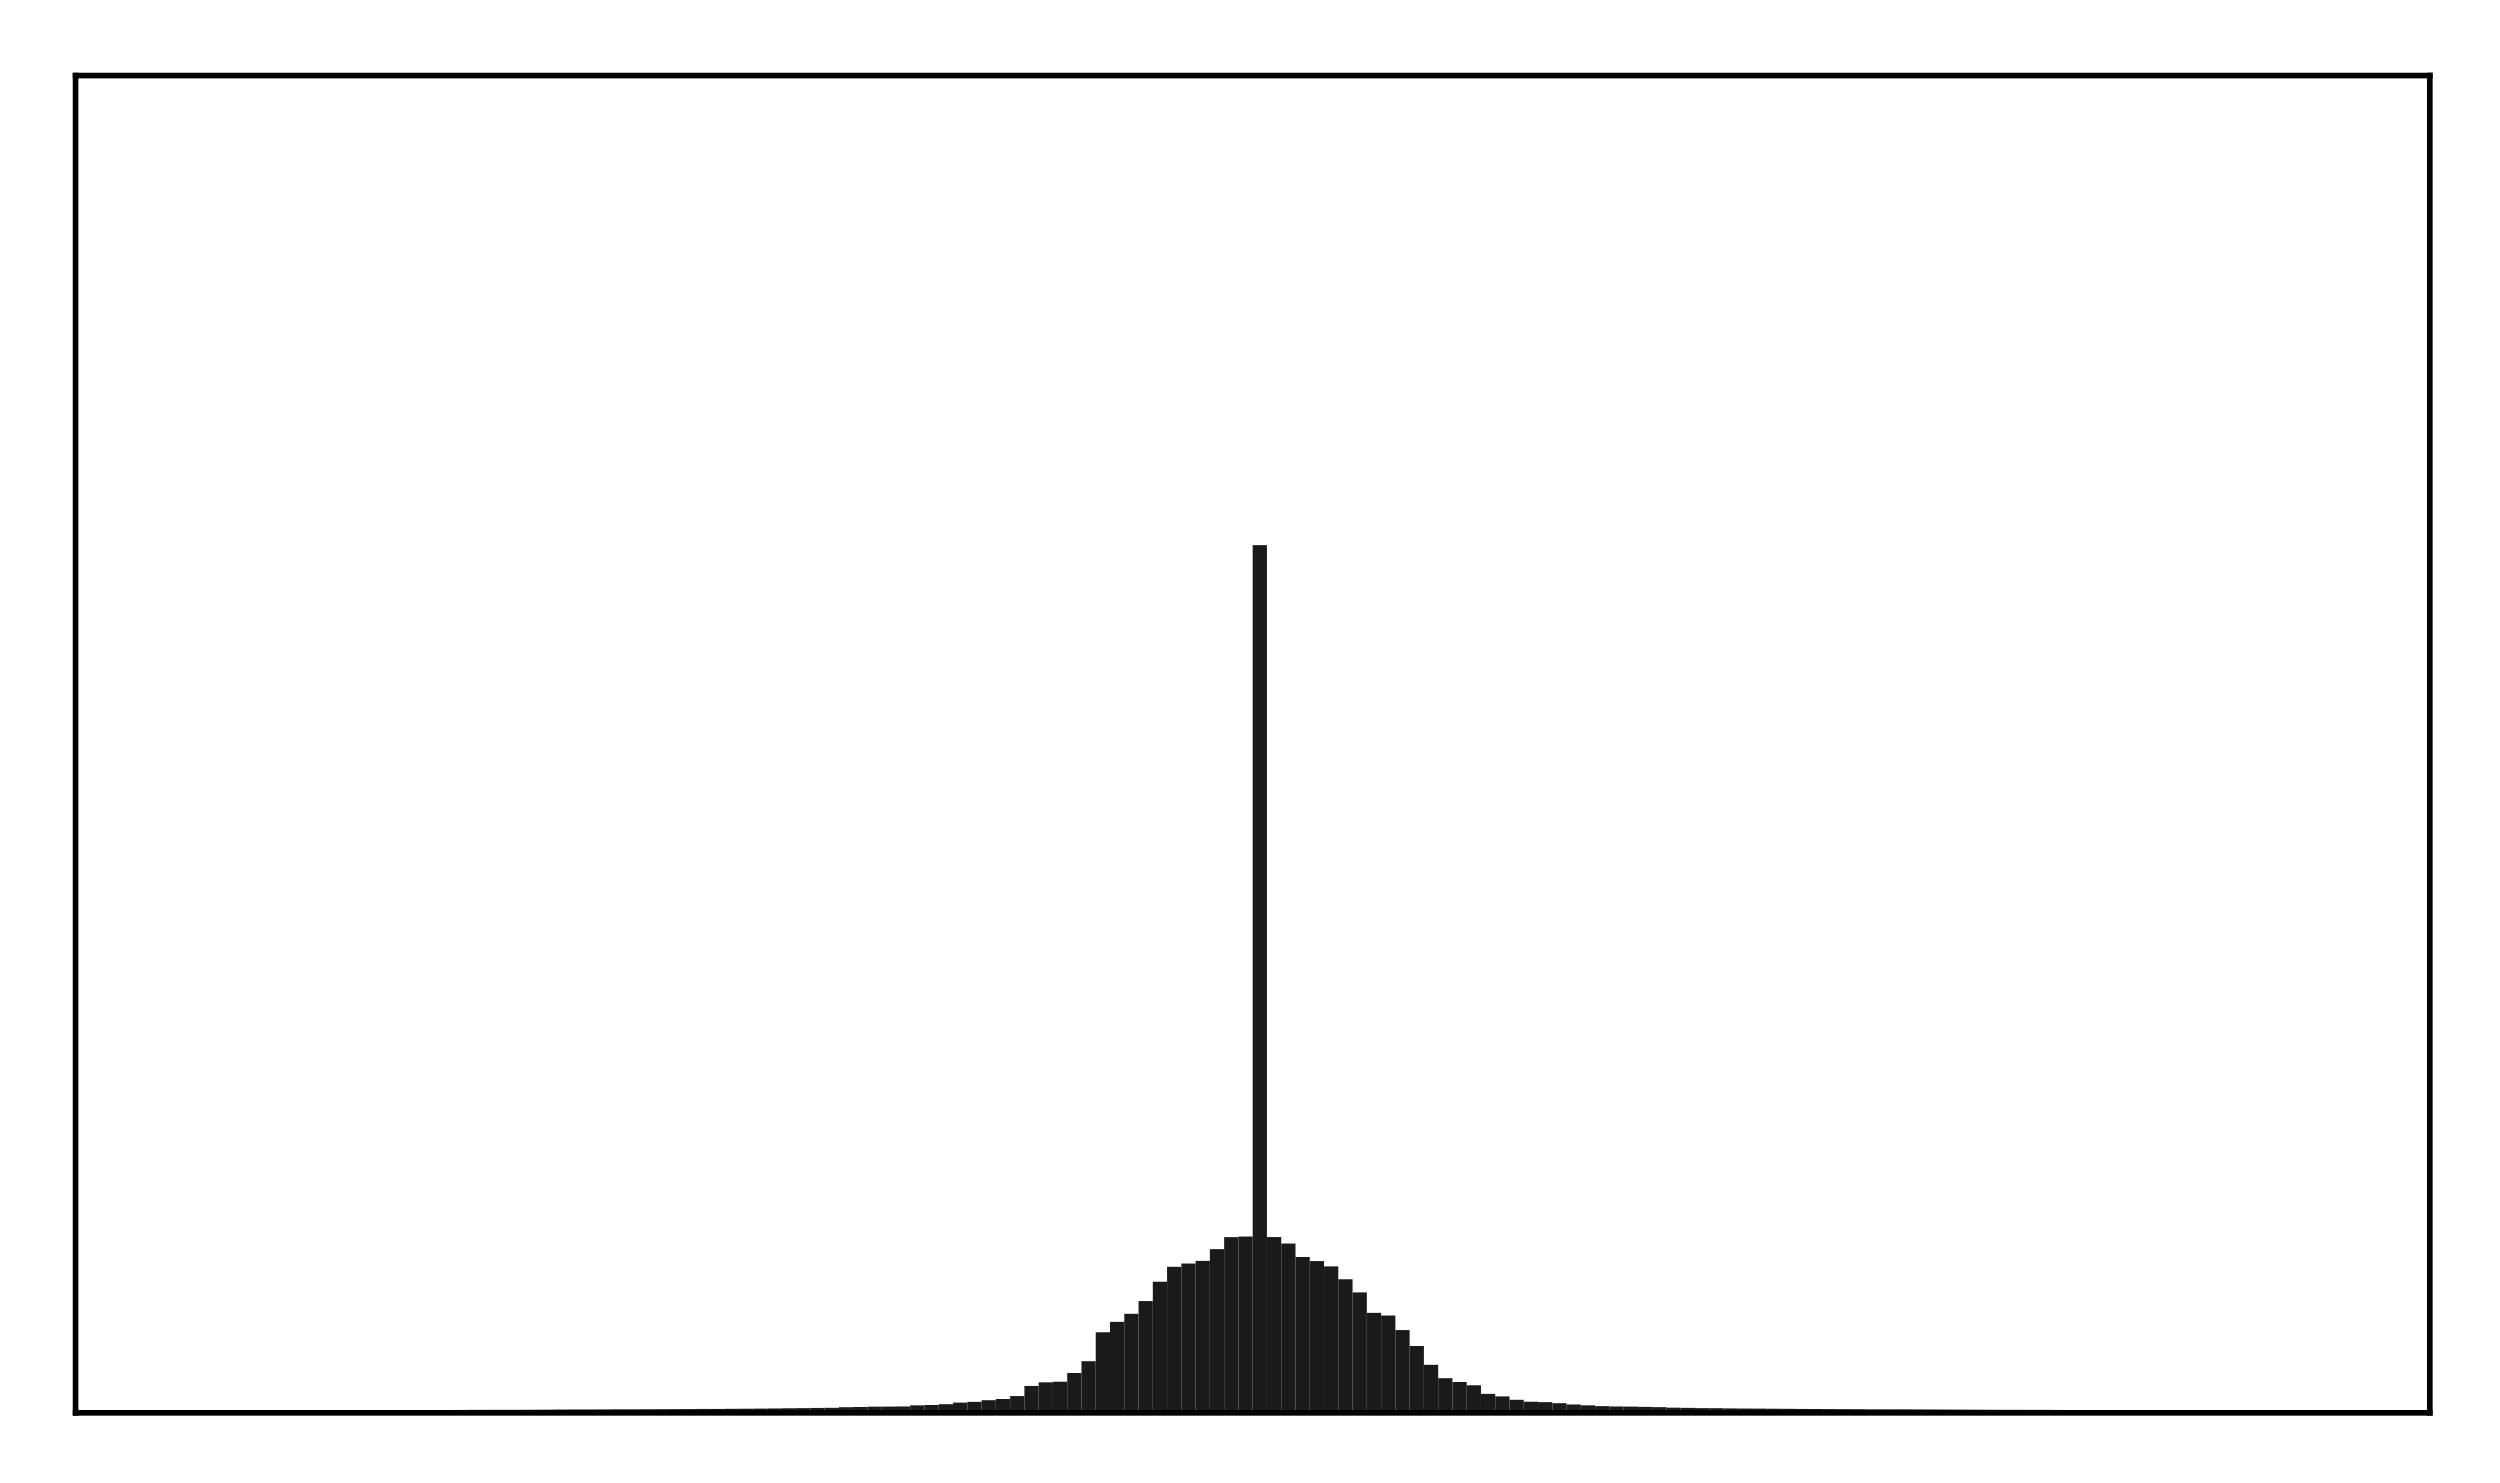 <?xml version="1.0" encoding="utf-8" standalone="no"?>
<!DOCTYPE svg PUBLIC "-//W3C//DTD SVG 1.1//EN"
  "http://www.w3.org/Graphics/SVG/1.1/DTD/svg11.dtd">
<!-- Created with matplotlib (http://matplotlib.org/) -->
<svg height="210pt" version="1.1" viewBox="0 0 354 210" width="354pt" xmlns="http://www.w3.org/2000/svg" xmlns:xlink="http://www.w3.org/1999/xlink">
 <defs>
  <style type="text/css">
*{stroke-linecap:butt;stroke-linejoin:round;}
  </style>
 </defs>
 <g id="figure_1">
  <g id="patch_1">
   <path d="M 0 210.76 
L 354.76 210.76 
L 354.76 0 
L 0 0 
z
" style="fill:#ffffff;"/>
  </g>
  <g id="axes_1">
   <g id="patch_2">
    <path d="M 10.7 200.06 
L 344.06 200.06 
L 344.06 10.7 
L 10.7 10.7 
z
" style="fill:#ffffff;"/>
   </g>
   <g id="patch_3">
    <path clip-path="url(#pfb79350fa8)" d="M 25.853 200.06 
L 27.873 200.06 
L 27.873 199.682 
L 25.853 199.682 
z
" style="fill:#1a1a1a;"/>
   </g>
   <g id="patch_4">
    <path clip-path="url(#pfb79350fa8)" d="M 27.873 200.06 
L 29.893 200.06 
L 29.893 199.681 
L 27.873 199.681 
z
" style="fill:#1a1a1a;"/>
   </g>
   <g id="patch_5">
    <path clip-path="url(#pfb79350fa8)" d="M 29.893 200.06 
L 31.914 200.06 
L 31.914 199.68 
L 29.893 199.68 
z
" style="fill:#1a1a1a;"/>
   </g>
   <g id="patch_6">
    <path clip-path="url(#pfb79350fa8)" d="M 31.914 200.06 
L 33.934 200.06 
L 33.934 199.678 
L 31.914 199.678 
z
" style="fill:#1a1a1a;"/>
   </g>
   <g id="patch_7">
    <path clip-path="url(#pfb79350fa8)" d="M 33.934 200.06 
L 35.955 200.06 
L 35.955 199.678 
L 33.934 199.678 
z
" style="fill:#1a1a1a;"/>
   </g>
   <g id="patch_8">
    <path clip-path="url(#pfb79350fa8)" d="M 35.955 200.06 
L 37.975 200.06 
L 37.975 199.677 
L 35.955 199.677 
z
" style="fill:#1a1a1a;"/>
   </g>
   <g id="patch_9">
    <path clip-path="url(#pfb79350fa8)" d="M 37.975 200.06 
L 39.995 200.06 
L 39.995 199.675 
L 37.975 199.675 
z
" style="fill:#1a1a1a;"/>
   </g>
   <g id="patch_10">
    <path clip-path="url(#pfb79350fa8)" d="M 39.995 200.06 
L 42.016 200.06 
L 42.016 199.673 
L 39.995 199.673 
z
" style="fill:#1a1a1a;"/>
   </g>
   <g id="patch_11">
    <path clip-path="url(#pfb79350fa8)" d="M 42.016 200.06 
L 44.036 200.06 
L 44.036 199.672 
L 42.016 199.672 
z
" style="fill:#1a1a1a;"/>
   </g>
   <g id="patch_12">
    <path clip-path="url(#pfb79350fa8)" d="M 44.036 200.06 
L 46.056 200.06 
L 46.056 199.67 
L 44.036 199.67 
z
" style="fill:#1a1a1a;"/>
   </g>
   <g id="patch_13">
    <path clip-path="url(#pfb79350fa8)" d="M 46.056 200.06 
L 48.077 200.06 
L 48.077 199.67 
L 46.056 199.67 
z
" style="fill:#1a1a1a;"/>
   </g>
   <g id="patch_14">
    <path clip-path="url(#pfb79350fa8)" d="M 48.077 200.06 
L 50.097 200.06 
L 50.097 199.67 
L 48.077 199.67 
z
" style="fill:#1a1a1a;"/>
   </g>
   <g id="patch_15">
    <path clip-path="url(#pfb79350fa8)" d="M 50.097 200.06 
L 52.117 200.06 
L 52.117 199.667 
L 50.097 199.667 
z
" style="fill:#1a1a1a;"/>
   </g>
   <g id="patch_16">
    <path clip-path="url(#pfb79350fa8)" d="M 52.117 200.06 
L 54.138 200.06 
L 54.138 199.665 
L 52.117 199.665 
z
" style="fill:#1a1a1a;"/>
   </g>
   <g id="patch_17">
    <path clip-path="url(#pfb79350fa8)" d="M 54.138 200.06 
L 56.158 200.06 
L 56.158 199.661 
L 54.138 199.661 
z
" style="fill:#1a1a1a;"/>
   </g>
   <g id="patch_18">
    <path clip-path="url(#pfb79350fa8)" d="M 56.158 200.06 
L 58.179 200.06 
L 58.179 199.655 
L 56.158 199.655 
z
" style="fill:#1a1a1a;"/>
   </g>
   <g id="patch_19">
    <path clip-path="url(#pfb79350fa8)" d="M 58.179 200.06 
L 60.199 200.06 
L 60.199 199.655 
L 58.179 199.655 
z
" style="fill:#1a1a1a;"/>
   </g>
   <g id="patch_20">
    <path clip-path="url(#pfb79350fa8)" d="M 60.199 200.06 
L 62.219 200.06 
L 62.219 199.653 
L 60.199 199.653 
z
" style="fill:#1a1a1a;"/>
   </g>
   <g id="patch_21">
    <path clip-path="url(#pfb79350fa8)" d="M 62.219 200.06 
L 64.24 200.06 
L 64.24 199.652 
L 62.219 199.652 
z
" style="fill:#1a1a1a;"/>
   </g>
   <g id="patch_22">
    <path clip-path="url(#pfb79350fa8)" d="M 64.24 200.06 
L 66.26 200.06 
L 66.26 199.645 
L 64.24 199.645 
z
" style="fill:#1a1a1a;"/>
   </g>
   <g id="patch_23">
    <path clip-path="url(#pfb79350fa8)" d="M 66.26 200.06 
L 68.28 200.06 
L 68.28 199.638 
L 66.26 199.638 
z
" style="fill:#1a1a1a;"/>
   </g>
   <g id="patch_24">
    <path clip-path="url(#pfb79350fa8)" d="M 68.28 200.06 
L 70.301 200.06 
L 70.301 199.63 
L 68.28 199.63 
z
" style="fill:#1a1a1a;"/>
   </g>
   <g id="patch_25">
    <path clip-path="url(#pfb79350fa8)" d="M 70.301 200.06 
L 72.321 200.06 
L 72.321 199.629 
L 70.301 199.629 
z
" style="fill:#1a1a1a;"/>
   </g>
   <g id="patch_26">
    <path clip-path="url(#pfb79350fa8)" d="M 72.321 200.06 
L 74.341 200.06 
L 74.341 199.624 
L 72.321 199.624 
z
" style="fill:#1a1a1a;"/>
   </g>
   <g id="patch_27">
    <path clip-path="url(#pfb79350fa8)" d="M 74.341 200.06 
L 76.362 200.06 
L 76.362 199.615 
L 74.341 199.615 
z
" style="fill:#1a1a1a;"/>
   </g>
   <g id="patch_28">
    <path clip-path="url(#pfb79350fa8)" d="M 76.362 200.06 
L 78.382 200.06 
L 78.382 199.608 
L 76.362 199.608 
z
" style="fill:#1a1a1a;"/>
   </g>
   <g id="patch_29">
    <path clip-path="url(#pfb79350fa8)" d="M 78.382 200.06 
L 80.403 200.06 
L 80.403 199.587 
L 78.382 199.587 
z
" style="fill:#1a1a1a;"/>
   </g>
   <g id="patch_30">
    <path clip-path="url(#pfb79350fa8)" d="M 80.403 200.06 
L 82.423 200.06 
L 82.423 199.579 
L 80.403 199.579 
z
" style="fill:#1a1a1a;"/>
   </g>
   <g id="patch_31">
    <path clip-path="url(#pfb79350fa8)" d="M 82.423 200.06 
L 84.443 200.06 
L 84.443 199.577 
L 82.423 199.577 
z
" style="fill:#1a1a1a;"/>
   </g>
   <g id="patch_32">
    <path clip-path="url(#pfb79350fa8)" d="M 84.443 200.06 
L 86.464 200.06 
L 86.464 199.567 
L 84.443 199.567 
z
" style="fill:#1a1a1a;"/>
   </g>
   <g id="patch_33">
    <path clip-path="url(#pfb79350fa8)" d="M 86.464 200.06 
L 88.484 200.06 
L 88.484 199.559 
L 86.464 199.559 
z
" style="fill:#1a1a1a;"/>
   </g>
   <g id="patch_34">
    <path clip-path="url(#pfb79350fa8)" d="M 88.484 200.06 
L 90.504 200.06 
L 90.504 199.558 
L 88.484 199.558 
z
" style="fill:#1a1a1a;"/>
   </g>
   <g id="patch_35">
    <path clip-path="url(#pfb79350fa8)" d="M 90.504 200.06 
L 92.525 200.06 
L 92.525 199.549 
L 90.504 199.549 
z
" style="fill:#1a1a1a;"/>
   </g>
   <g id="patch_36">
    <path clip-path="url(#pfb79350fa8)" d="M 92.525 200.06 
L 94.545 200.06 
L 94.545 199.538 
L 92.525 199.538 
z
" style="fill:#1a1a1a;"/>
   </g>
   <g id="patch_37">
    <path clip-path="url(#pfb79350fa8)" d="M 94.545 200.06 
L 96.565 200.06 
L 96.565 199.53 
L 94.545 199.53 
z
" style="fill:#1a1a1a;"/>
   </g>
   <g id="patch_38">
    <path clip-path="url(#pfb79350fa8)" d="M 96.565 200.06 
L 98.586 200.06 
L 98.586 199.522 
L 96.565 199.522 
z
" style="fill:#1a1a1a;"/>
   </g>
   <g id="patch_39">
    <path clip-path="url(#pfb79350fa8)" d="M 98.586 200.06 
L 100.606 200.06 
L 100.606 199.509 
L 98.586 199.509 
z
" style="fill:#1a1a1a;"/>
   </g>
   <g id="patch_40">
    <path clip-path="url(#pfb79350fa8)" d="M 100.606 200.06 
L 102.627 200.06 
L 102.627 199.503 
L 100.606 199.503 
z
" style="fill:#1a1a1a;"/>
   </g>
   <g id="patch_41">
    <path clip-path="url(#pfb79350fa8)" d="M 102.627 200.06 
L 104.647 200.06 
L 104.647 199.482 
L 102.627 199.482 
z
" style="fill:#1a1a1a;"/>
   </g>
   <g id="patch_42">
    <path clip-path="url(#pfb79350fa8)" d="M 104.647 200.06 
L 106.667 200.06 
L 106.667 199.475 
L 104.647 199.475 
z
" style="fill:#1a1a1a;"/>
   </g>
   <g id="patch_43">
    <path clip-path="url(#pfb79350fa8)" d="M 106.667 200.06 
L 108.688 200.06 
L 108.688 199.454 
L 106.667 199.454 
z
" style="fill:#1a1a1a;"/>
   </g>
   <g id="patch_44">
    <path clip-path="url(#pfb79350fa8)" d="M 108.688 200.06 
L 110.708 200.06 
L 110.708 199.436 
L 108.688 199.436 
z
" style="fill:#1a1a1a;"/>
   </g>
   <g id="patch_45">
    <path clip-path="url(#pfb79350fa8)" d="M 110.708 200.06 
L 112.728 200.06 
L 112.728 199.414 
L 110.708 199.414 
z
" style="fill:#1a1a1a;"/>
   </g>
   <g id="patch_46">
    <path clip-path="url(#pfb79350fa8)" d="M 112.728 200.06 
L 114.749 200.06 
L 114.749 199.395 
L 112.728 199.395 
z
" style="fill:#1a1a1a;"/>
   </g>
   <g id="patch_47">
    <path clip-path="url(#pfb79350fa8)" d="M 114.749 200.06 
L 116.769 200.06 
L 116.769 199.366 
L 114.749 199.366 
z
" style="fill:#1a1a1a;"/>
   </g>
   <g id="patch_48">
    <path clip-path="url(#pfb79350fa8)" d="M 116.769 200.06 
L 118.789 200.06 
L 118.789 199.342 
L 116.769 199.342 
z
" style="fill:#1a1a1a;"/>
   </g>
   <g id="patch_49">
    <path clip-path="url(#pfb79350fa8)" d="M 118.789 200.06 
L 120.81 200.06 
L 120.81 199.263 
L 118.789 199.263 
z
" style="fill:#1a1a1a;"/>
   </g>
   <g id="patch_50">
    <path clip-path="url(#pfb79350fa8)" d="M 120.81 200.06 
L 122.83 200.06 
L 122.83 199.229 
L 120.81 199.229 
z
" style="fill:#1a1a1a;"/>
   </g>
   <g id="patch_51">
    <path clip-path="url(#pfb79350fa8)" d="M 122.83 200.06 
L 124.851 200.06 
L 124.851 199.187 
L 122.83 199.187 
z
" style="fill:#1a1a1a;"/>
   </g>
   <g id="patch_52">
    <path clip-path="url(#pfb79350fa8)" d="M 124.851 200.06 
L 126.871 200.06 
L 126.871 199.176 
L 124.851 199.176 
z
" style="fill:#1a1a1a;"/>
   </g>
   <g id="patch_53">
    <path clip-path="url(#pfb79350fa8)" d="M 126.871 200.06 
L 128.891 200.06 
L 128.891 199.155 
L 126.871 199.155 
z
" style="fill:#1a1a1a;"/>
   </g>
   <g id="patch_54">
    <path clip-path="url(#pfb79350fa8)" d="M 128.891 200.06 
L 130.912 200.06 
L 130.912 198.997 
L 128.891 198.997 
z
" style="fill:#1a1a1a;"/>
   </g>
   <g id="patch_55">
    <path clip-path="url(#pfb79350fa8)" d="M 130.912 200.06 
L 132.932 200.06 
L 132.932 198.949 
L 130.912 198.949 
z
" style="fill:#1a1a1a;"/>
   </g>
   <g id="patch_56">
    <path clip-path="url(#pfb79350fa8)" d="M 132.932 200.06 
L 134.952 200.06 
L 134.952 198.837 
L 132.932 198.837 
z
" style="fill:#1a1a1a;"/>
   </g>
   <g id="patch_57">
    <path clip-path="url(#pfb79350fa8)" d="M 134.952 200.06 
L 136.973 200.06 
L 136.973 198.611 
L 134.952 198.611 
z
" style="fill:#1a1a1a;"/>
   </g>
   <g id="patch_58">
    <path clip-path="url(#pfb79350fa8)" d="M 136.973 200.06 
L 138.993 200.06 
L 138.993 198.507 
L 136.973 198.507 
z
" style="fill:#1a1a1a;"/>
   </g>
   <g id="patch_59">
    <path clip-path="url(#pfb79350fa8)" d="M 138.993 200.06 
L 141.013 200.06 
L 141.013 198.266 
L 138.993 198.266 
z
" style="fill:#1a1a1a;"/>
   </g>
   <g id="patch_60">
    <path clip-path="url(#pfb79350fa8)" d="M 141.013 200.06 
L 143.034 200.06 
L 143.034 198.102 
L 141.013 198.102 
z
" style="fill:#1a1a1a;"/>
   </g>
   <g id="patch_61">
    <path clip-path="url(#pfb79350fa8)" d="M 143.034 200.06 
L 145.054 200.06 
L 145.054 197.682 
L 143.034 197.682 
z
" style="fill:#1a1a1a;"/>
   </g>
   <g id="patch_62">
    <path clip-path="url(#pfb79350fa8)" d="M 145.054 200.06 
L 147.075 200.06 
L 147.075 196.247 
L 145.054 196.247 
z
" style="fill:#1a1a1a;"/>
   </g>
   <g id="patch_63">
    <path clip-path="url(#pfb79350fa8)" d="M 147.075 200.06 
L 149.095 200.06 
L 149.095 195.741 
L 147.075 195.741 
z
" style="fill:#1a1a1a;"/>
   </g>
   <g id="patch_64">
    <path clip-path="url(#pfb79350fa8)" d="M 149.095 200.06 
L 151.115 200.06 
L 151.115 195.655 
L 149.095 195.655 
z
" style="fill:#1a1a1a;"/>
   </g>
   <g id="patch_65">
    <path clip-path="url(#pfb79350fa8)" d="M 151.115 200.06 
L 153.136 200.06 
L 153.136 194.414 
L 151.115 194.414 
z
" style="fill:#1a1a1a;"/>
   </g>
   <g id="patch_66">
    <path clip-path="url(#pfb79350fa8)" d="M 153.136 200.06 
L 155.156 200.06 
L 155.156 192.744 
L 153.136 192.744 
z
" style="fill:#1a1a1a;"/>
   </g>
   <g id="patch_67">
    <path clip-path="url(#pfb79350fa8)" d="M 155.156 200.06 
L 157.176 200.06 
L 157.176 188.65 
L 155.156 188.65 
z
" style="fill:#1a1a1a;"/>
   </g>
   <g id="patch_68">
    <path clip-path="url(#pfb79350fa8)" d="M 157.176 200.06 
L 159.197 200.06 
L 159.197 187.173 
L 157.176 187.173 
z
" style="fill:#1a1a1a;"/>
   </g>
   <g id="patch_69">
    <path clip-path="url(#pfb79350fa8)" d="M 159.197 200.06 
L 161.217 200.06 
L 161.217 186.034 
L 159.197 186.034 
z
" style="fill:#1a1a1a;"/>
   </g>
   <g id="patch_70">
    <path clip-path="url(#pfb79350fa8)" d="M 161.217 200.06 
L 163.237 200.06 
L 163.237 184.232 
L 161.217 184.232 
z
" style="fill:#1a1a1a;"/>
   </g>
   <g id="patch_71">
    <path clip-path="url(#pfb79350fa8)" d="M 163.237 200.06 
L 165.258 200.06 
L 165.258 181.489 
L 163.237 181.489 
z
" style="fill:#1a1a1a;"/>
   </g>
   <g id="patch_72">
    <path clip-path="url(#pfb79350fa8)" d="M 165.258 200.06 
L 167.278 200.06 
L 167.278 179.379 
L 165.258 179.379 
z
" style="fill:#1a1a1a;"/>
   </g>
   <g id="patch_73">
    <path clip-path="url(#pfb79350fa8)" d="M 167.278 200.06 
L 169.299 200.06 
L 169.299 178.915 
L 167.278 178.915 
z
" style="fill:#1a1a1a;"/>
   </g>
   <g id="patch_74">
    <path clip-path="url(#pfb79350fa8)" d="M 169.299 200.06 
L 171.319 200.06 
L 171.319 178.535 
L 169.299 178.535 
z
" style="fill:#1a1a1a;"/>
   </g>
   <g id="patch_75">
    <path clip-path="url(#pfb79350fa8)" d="M 171.319 200.06 
L 173.339 200.06 
L 173.339 176.88 
L 171.319 176.88 
z
" style="fill:#1a1a1a;"/>
   </g>
   <g id="patch_76">
    <path clip-path="url(#pfb79350fa8)" d="M 173.339 200.06 
L 175.36 200.06 
L 175.36 175.176 
L 173.339 175.176 
z
" style="fill:#1a1a1a;"/>
   </g>
   <g id="patch_77">
    <path clip-path="url(#pfb79350fa8)" d="M 175.36 200.06 
L 177.38 200.06 
L 177.38 175.09 
L 175.36 175.09 
z
" style="fill:#1a1a1a;"/>
   </g>
   <g id="patch_78">
    <path clip-path="url(#pfb79350fa8)" d="M 177.38 200.06 
L 179.4 200.06 
L 179.4 77.19 
L 177.38 77.19 
z
" style="fill:#1a1a1a;"/>
   </g>
   <g id="patch_79">
    <path clip-path="url(#pfb79350fa8)" d="M 179.4 200.06 
L 181.421 200.06 
L 181.421 175.166 
L 179.4 175.166 
z
" style="fill:#1a1a1a;"/>
   </g>
   <g id="patch_80">
    <path clip-path="url(#pfb79350fa8)" d="M 181.421 200.06 
L 183.441 200.06 
L 183.441 176.083 
L 181.421 176.083 
z
" style="fill:#1a1a1a;"/>
   </g>
   <g id="patch_81">
    <path clip-path="url(#pfb79350fa8)" d="M 183.441 200.06 
L 185.461 200.06 
L 185.461 177.991 
L 183.441 177.991 
z
" style="fill:#1a1a1a;"/>
   </g>
   <g id="patch_82">
    <path clip-path="url(#pfb79350fa8)" d="M 185.461 200.06 
L 187.482 200.06 
L 187.482 178.563 
L 185.461 178.563 
z
" style="fill:#1a1a1a;"/>
   </g>
   <g id="patch_83">
    <path clip-path="url(#pfb79350fa8)" d="M 187.482 200.06 
L 189.502 200.06 
L 189.502 179.324 
L 187.482 179.324 
z
" style="fill:#1a1a1a;"/>
   </g>
   <g id="patch_84">
    <path clip-path="url(#pfb79350fa8)" d="M 189.502 200.06 
L 191.523 200.06 
L 191.523 181.143 
L 189.502 181.143 
z
" style="fill:#1a1a1a;"/>
   </g>
   <g id="patch_85">
    <path clip-path="url(#pfb79350fa8)" d="M 191.523 200.06 
L 193.543 200.06 
L 193.543 183 
L 191.523 183 
z
" style="fill:#1a1a1a;"/>
   </g>
   <g id="patch_86">
    <path clip-path="url(#pfb79350fa8)" d="M 193.543 200.06 
L 195.563 200.06 
L 195.563 185.899 
L 193.543 185.899 
z
" style="fill:#1a1a1a;"/>
   </g>
   <g id="patch_87">
    <path clip-path="url(#pfb79350fa8)" d="M 195.563 200.06 
L 197.584 200.06 
L 197.584 186.284 
L 195.563 186.284 
z
" style="fill:#1a1a1a;"/>
   </g>
   <g id="patch_88">
    <path clip-path="url(#pfb79350fa8)" d="M 197.584 200.06 
L 199.604 200.06 
L 199.604 188.339 
L 197.584 188.339 
z
" style="fill:#1a1a1a;"/>
   </g>
   <g id="patch_89">
    <path clip-path="url(#pfb79350fa8)" d="M 199.604 200.06 
L 201.624 200.06 
L 201.624 190.594 
L 199.604 190.594 
z
" style="fill:#1a1a1a;"/>
   </g>
   <g id="patch_90">
    <path clip-path="url(#pfb79350fa8)" d="M 201.624 200.06 
L 203.645 200.06 
L 203.645 193.255 
L 201.624 193.255 
z
" style="fill:#1a1a1a;"/>
   </g>
   <g id="patch_91">
    <path clip-path="url(#pfb79350fa8)" d="M 203.645 200.06 
L 205.665 200.06 
L 205.665 195.153 
L 203.645 195.153 
z
" style="fill:#1a1a1a;"/>
   </g>
   <g id="patch_92">
    <path clip-path="url(#pfb79350fa8)" d="M 205.665 200.06 
L 207.685 200.06 
L 207.685 195.691 
L 205.665 195.691 
z
" style="fill:#1a1a1a;"/>
   </g>
   <g id="patch_93">
    <path clip-path="url(#pfb79350fa8)" d="M 207.685 200.06 
L 209.706 200.06 
L 209.706 196.151 
L 207.685 196.151 
z
" style="fill:#1a1a1a;"/>
   </g>
   <g id="patch_94">
    <path clip-path="url(#pfb79350fa8)" d="M 209.706 200.06 
L 211.726 200.06 
L 211.726 197.367 
L 209.706 197.367 
z
" style="fill:#1a1a1a;"/>
   </g>
   <g id="patch_95">
    <path clip-path="url(#pfb79350fa8)" d="M 211.726 200.06 
L 213.747 200.06 
L 213.747 197.726 
L 211.726 197.726 
z
" style="fill:#1a1a1a;"/>
   </g>
   <g id="patch_96">
    <path clip-path="url(#pfb79350fa8)" d="M 213.747 200.06 
L 215.767 200.06 
L 215.767 198.212 
L 213.747 198.212 
z
" style="fill:#1a1a1a;"/>
   </g>
   <g id="patch_97">
    <path clip-path="url(#pfb79350fa8)" d="M 215.767 200.06 
L 217.787 200.06 
L 217.787 198.484 
L 215.767 198.484 
z
" style="fill:#1a1a1a;"/>
   </g>
   <g id="patch_98">
    <path clip-path="url(#pfb79350fa8)" d="M 217.787 200.06 
L 219.808 200.06 
L 219.808 198.539 
L 217.787 198.539 
z
" style="fill:#1a1a1a;"/>
   </g>
   <g id="patch_99">
    <path clip-path="url(#pfb79350fa8)" d="M 219.808 200.06 
L 221.828 200.06 
L 221.828 198.697 
L 219.808 198.697 
z
" style="fill:#1a1a1a;"/>
   </g>
   <g id="patch_100">
    <path clip-path="url(#pfb79350fa8)" d="M 221.828 200.06 
L 223.848 200.06 
L 223.848 198.876 
L 221.828 198.876 
z
" style="fill:#1a1a1a;"/>
   </g>
   <g id="patch_101">
    <path clip-path="url(#pfb79350fa8)" d="M 223.848 200.06 
L 225.869 200.06 
L 225.869 198.992 
L 223.848 198.992 
z
" style="fill:#1a1a1a;"/>
   </g>
   <g id="patch_102">
    <path clip-path="url(#pfb79350fa8)" d="M 225.869 200.06 
L 227.889 200.06 
L 227.889 199.111 
L 225.869 199.111 
z
" style="fill:#1a1a1a;"/>
   </g>
   <g id="patch_103">
    <path clip-path="url(#pfb79350fa8)" d="M 227.889 200.06 
L 229.909 200.06 
L 229.909 199.159 
L 227.889 199.159 
z
" style="fill:#1a1a1a;"/>
   </g>
   <g id="patch_104">
    <path clip-path="url(#pfb79350fa8)" d="M 229.909 200.06 
L 231.93 200.06 
L 231.93 199.177 
L 229.909 199.177 
z
" style="fill:#1a1a1a;"/>
   </g>
   <g id="patch_105">
    <path clip-path="url(#pfb79350fa8)" d="M 231.93 200.06 
L 233.95 200.06 
L 233.95 199.215 
L 231.93 199.215 
z
" style="fill:#1a1a1a;"/>
   </g>
   <g id="patch_106">
    <path clip-path="url(#pfb79350fa8)" d="M 233.95 200.06 
L 235.971 200.06 
L 235.971 199.249 
L 233.95 199.249 
z
" style="fill:#1a1a1a;"/>
   </g>
   <g id="patch_107">
    <path clip-path="url(#pfb79350fa8)" d="M 235.971 200.06 
L 237.991 200.06 
L 237.991 199.324 
L 235.971 199.324 
z
" style="fill:#1a1a1a;"/>
   </g>
   <g id="patch_108">
    <path clip-path="url(#pfb79350fa8)" d="M 237.991 200.06 
L 240.011 200.06 
L 240.011 199.354 
L 237.991 199.354 
z
" style="fill:#1a1a1a;"/>
   </g>
   <g id="patch_109">
    <path clip-path="url(#pfb79350fa8)" d="M 240.011 200.06 
L 242.032 200.06 
L 242.032 199.393 
L 240.011 199.393 
z
" style="fill:#1a1a1a;"/>
   </g>
   <g id="patch_110">
    <path clip-path="url(#pfb79350fa8)" d="M 242.032 200.06 
L 244.052 200.06 
L 244.052 199.402 
L 242.032 199.402 
z
" style="fill:#1a1a1a;"/>
   </g>
   <g id="patch_111">
    <path clip-path="url(#pfb79350fa8)" d="M 244.052 200.06 
L 246.072 200.06 
L 246.072 199.43 
L 244.052 199.43 
z
" style="fill:#1a1a1a;"/>
   </g>
   <g id="patch_112">
    <path clip-path="url(#pfb79350fa8)" d="M 246.072 200.06 
L 248.093 200.06 
L 248.093 199.451 
L 246.072 199.451 
z
" style="fill:#1a1a1a;"/>
   </g>
   <g id="patch_113">
    <path clip-path="url(#pfb79350fa8)" d="M 248.093 200.06 
L 250.113 200.06 
L 250.113 199.457 
L 248.093 199.457 
z
" style="fill:#1a1a1a;"/>
   </g>
   <g id="patch_114">
    <path clip-path="url(#pfb79350fa8)" d="M 250.113 200.06 
L 252.133 200.06 
L 252.133 199.478 
L 250.113 199.478 
z
" style="fill:#1a1a1a;"/>
   </g>
   <g id="patch_115">
    <path clip-path="url(#pfb79350fa8)" d="M 252.133 200.06 
L 254.154 200.06 
L 254.154 199.485 
L 252.133 199.485 
z
" style="fill:#1a1a1a;"/>
   </g>
   <g id="patch_116">
    <path clip-path="url(#pfb79350fa8)" d="M 254.154 200.06 
L 256.174 200.06 
L 256.174 199.508 
L 254.154 199.508 
z
" style="fill:#1a1a1a;"/>
   </g>
   <g id="patch_117">
    <path clip-path="url(#pfb79350fa8)" d="M 256.174 200.06 
L 258.195 200.06 
L 258.195 199.512 
L 256.174 199.512 
z
" style="fill:#1a1a1a;"/>
   </g>
   <g id="patch_118">
    <path clip-path="url(#pfb79350fa8)" d="M 258.195 200.06 
L 260.215 200.06 
L 260.215 199.525 
L 258.195 199.525 
z
" style="fill:#1a1a1a;"/>
   </g>
   <g id="patch_119">
    <path clip-path="url(#pfb79350fa8)" d="M 260.215 200.06 
L 262.235 200.06 
L 262.235 199.535 
L 260.215 199.535 
z
" style="fill:#1a1a1a;"/>
   </g>
   <g id="patch_120">
    <path clip-path="url(#pfb79350fa8)" d="M 262.235 200.06 
L 264.256 200.06 
L 264.256 199.545 
L 262.235 199.545 
z
" style="fill:#1a1a1a;"/>
   </g>
   <g id="patch_121">
    <path clip-path="url(#pfb79350fa8)" d="M 264.256 200.06 
L 266.276 200.06 
L 266.276 199.557 
L 264.256 199.557 
z
" style="fill:#1a1a1a;"/>
   </g>
   <g id="patch_122">
    <path clip-path="url(#pfb79350fa8)" d="M 266.276 200.06 
L 268.296 200.06 
L 268.296 199.558 
L 266.276 199.558 
z
" style="fill:#1a1a1a;"/>
   </g>
   <g id="patch_123">
    <path clip-path="url(#pfb79350fa8)" d="M 268.296 200.06 
L 270.317 200.06 
L 270.317 199.564 
L 268.296 199.564 
z
" style="fill:#1a1a1a;"/>
   </g>
   <g id="patch_124">
    <path clip-path="url(#pfb79350fa8)" d="M 270.317 200.06 
L 272.337 200.06 
L 272.337 199.572 
L 270.317 199.572 
z
" style="fill:#1a1a1a;"/>
   </g>
   <g id="patch_125">
    <path clip-path="url(#pfb79350fa8)" d="M 272.337 200.06 
L 274.357 200.06 
L 274.357 199.578 
L 272.337 199.578 
z
" style="fill:#1a1a1a;"/>
   </g>
   <g id="patch_126">
    <path clip-path="url(#pfb79350fa8)" d="M 274.357 200.06 
L 276.378 200.06 
L 276.378 199.587 
L 274.357 199.587 
z
" style="fill:#1a1a1a;"/>
   </g>
   <g id="patch_127">
    <path clip-path="url(#pfb79350fa8)" d="M 276.378 200.06 
L 278.398 200.06 
L 278.398 199.604 
L 276.378 199.604 
z
" style="fill:#1a1a1a;"/>
   </g>
   <g id="patch_128">
    <path clip-path="url(#pfb79350fa8)" d="M 278.398 200.06 
L 280.419 200.06 
L 280.419 199.609 
L 278.398 199.609 
z
" style="fill:#1a1a1a;"/>
   </g>
   <g id="patch_129">
    <path clip-path="url(#pfb79350fa8)" d="M 280.419 200.06 
L 282.439 200.06 
L 282.439 199.623 
L 280.419 199.623 
z
" style="fill:#1a1a1a;"/>
   </g>
   <g id="patch_130">
    <path clip-path="url(#pfb79350fa8)" d="M 282.439 200.06 
L 284.459 200.06 
L 284.459 199.625 
L 282.439 199.625 
z
" style="fill:#1a1a1a;"/>
   </g>
   <g id="patch_131">
    <path clip-path="url(#pfb79350fa8)" d="M 284.459 200.06 
L 286.48 200.06 
L 286.48 199.629 
L 284.459 199.629 
z
" style="fill:#1a1a1a;"/>
   </g>
   <g id="patch_132">
    <path clip-path="url(#pfb79350fa8)" d="M 286.48 200.06 
L 288.5 200.06 
L 288.5 199.636 
L 286.48 199.636 
z
" style="fill:#1a1a1a;"/>
   </g>
   <g id="patch_133">
    <path clip-path="url(#pfb79350fa8)" d="M 288.5 200.06 
L 290.52 200.06 
L 290.52 199.64 
L 288.5 199.64 
z
" style="fill:#1a1a1a;"/>
   </g>
   <g id="patch_134">
    <path clip-path="url(#pfb79350fa8)" d="M 290.52 200.06 
L 292.541 200.06 
L 292.541 199.65 
L 290.52 199.65 
z
" style="fill:#1a1a1a;"/>
   </g>
   <g id="patch_135">
    <path clip-path="url(#pfb79350fa8)" d="M 292.541 200.06 
L 294.561 200.06 
L 294.561 199.653 
L 292.541 199.653 
z
" style="fill:#1a1a1a;"/>
   </g>
   <g id="patch_136">
    <path clip-path="url(#pfb79350fa8)" d="M 294.561 200.06 
L 296.581 200.06 
L 296.581 199.654 
L 294.561 199.654 
z
" style="fill:#1a1a1a;"/>
   </g>
   <g id="patch_137">
    <path clip-path="url(#pfb79350fa8)" d="M 296.581 200.06 
L 298.602 200.06 
L 298.602 199.655 
L 296.581 199.655 
z
" style="fill:#1a1a1a;"/>
   </g>
   <g id="patch_138">
    <path clip-path="url(#pfb79350fa8)" d="M 298.602 200.06 
L 300.622 200.06 
L 300.622 199.659 
L 298.602 199.659 
z
" style="fill:#1a1a1a;"/>
   </g>
   <g id="patch_139">
    <path clip-path="url(#pfb79350fa8)" d="M 300.622 200.06 
L 302.643 200.06 
L 302.643 199.663 
L 300.622 199.663 
z
" style="fill:#1a1a1a;"/>
   </g>
   <g id="patch_140">
    <path clip-path="url(#pfb79350fa8)" d="M 302.643 200.06 
L 304.663 200.06 
L 304.663 199.666 
L 302.643 199.666 
z
" style="fill:#1a1a1a;"/>
   </g>
   <g id="patch_141">
    <path clip-path="url(#pfb79350fa8)" d="M 304.663 200.06 
L 306.683 200.06 
L 306.683 199.669 
L 304.663 199.669 
z
" style="fill:#1a1a1a;"/>
   </g>
   <g id="patch_142">
    <path clip-path="url(#pfb79350fa8)" d="M 306.683 200.06 
L 308.704 200.06 
L 308.704 199.67 
L 306.683 199.67 
z
" style="fill:#1a1a1a;"/>
   </g>
   <g id="patch_143">
    <path clip-path="url(#pfb79350fa8)" d="M 308.704 200.06 
L 310.724 200.06 
L 310.724 199.67 
L 308.704 199.67 
z
" style="fill:#1a1a1a;"/>
   </g>
   <g id="patch_144">
    <path clip-path="url(#pfb79350fa8)" d="M 310.724 200.06 
L 312.744 200.06 
L 312.744 199.671 
L 310.724 199.671 
z
" style="fill:#1a1a1a;"/>
   </g>
   <g id="patch_145">
    <path clip-path="url(#pfb79350fa8)" d="M 312.744 200.06 
L 314.765 200.06 
L 314.765 199.672 
L 312.744 199.672 
z
" style="fill:#1a1a1a;"/>
   </g>
   <g id="patch_146">
    <path clip-path="url(#pfb79350fa8)" d="M 314.765 200.06 
L 316.785 200.06 
L 316.785 199.674 
L 314.765 199.674 
z
" style="fill:#1a1a1a;"/>
   </g>
   <g id="patch_147">
    <path clip-path="url(#pfb79350fa8)" d="M 316.785 200.06 
L 318.805 200.06 
L 318.805 199.677 
L 316.785 199.677 
z
" style="fill:#1a1a1a;"/>
   </g>
   <g id="patch_148">
    <path clip-path="url(#pfb79350fa8)" d="M 318.805 200.06 
L 320.826 200.06 
L 320.826 199.678 
L 318.805 199.678 
z
" style="fill:#1a1a1a;"/>
   </g>
   <g id="patch_149">
    <path clip-path="url(#pfb79350fa8)" d="M 320.826 200.06 
L 322.846 200.06 
L 322.846 199.678 
L 320.826 199.678 
z
" style="fill:#1a1a1a;"/>
   </g>
   <g id="patch_150">
    <path clip-path="url(#pfb79350fa8)" d="M 322.846 200.06 
L 324.867 200.06 
L 324.867 199.679 
L 322.846 199.679 
z
" style="fill:#1a1a1a;"/>
   </g>
   <g id="patch_151">
    <path clip-path="url(#pfb79350fa8)" d="M 324.867 200.06 
L 326.887 200.06 
L 326.887 199.68 
L 324.867 199.68 
z
" style="fill:#1a1a1a;"/>
   </g>
   <g id="patch_152">
    <path clip-path="url(#pfb79350fa8)" d="M 326.887 200.06 
L 328.907 200.06 
L 328.907 199.682 
L 326.887 199.682 
z
" style="fill:#1a1a1a;"/>
   </g>
   <g id="matplotlib.axis_1"/>
   <g id="matplotlib.axis_2"/>
   <g id="patch_153">
    <path d="M 10.7 200.06 
L 10.7 10.7 
" style="fill:none;stroke:#000000;stroke-linecap:square;stroke-linejoin:miter;stroke-width:0.8;"/>
   </g>
   <g id="patch_154">
    <path d="M 344.06 200.06 
L 344.06 10.7 
" style="fill:none;stroke:#000000;stroke-linecap:square;stroke-linejoin:miter;stroke-width:0.8;"/>
   </g>
   <g id="patch_155">
    <path d="M 10.7 200.06 
L 344.06 200.06 
" style="fill:none;stroke:#000000;stroke-linecap:square;stroke-linejoin:miter;stroke-width:0.8;"/>
   </g>
   <g id="patch_156">
    <path d="M 10.7 10.7 
L 344.06 10.7 
" style="fill:none;stroke:#000000;stroke-linecap:square;stroke-linejoin:miter;stroke-width:0.8;"/>
   </g>
  </g>
 </g>
 <defs>
  <clipPath id="pfb79350fa8">
   <rect height="189.36" width="333.36" x="10.7" y="10.7"/>
  </clipPath>
 </defs>
</svg>

